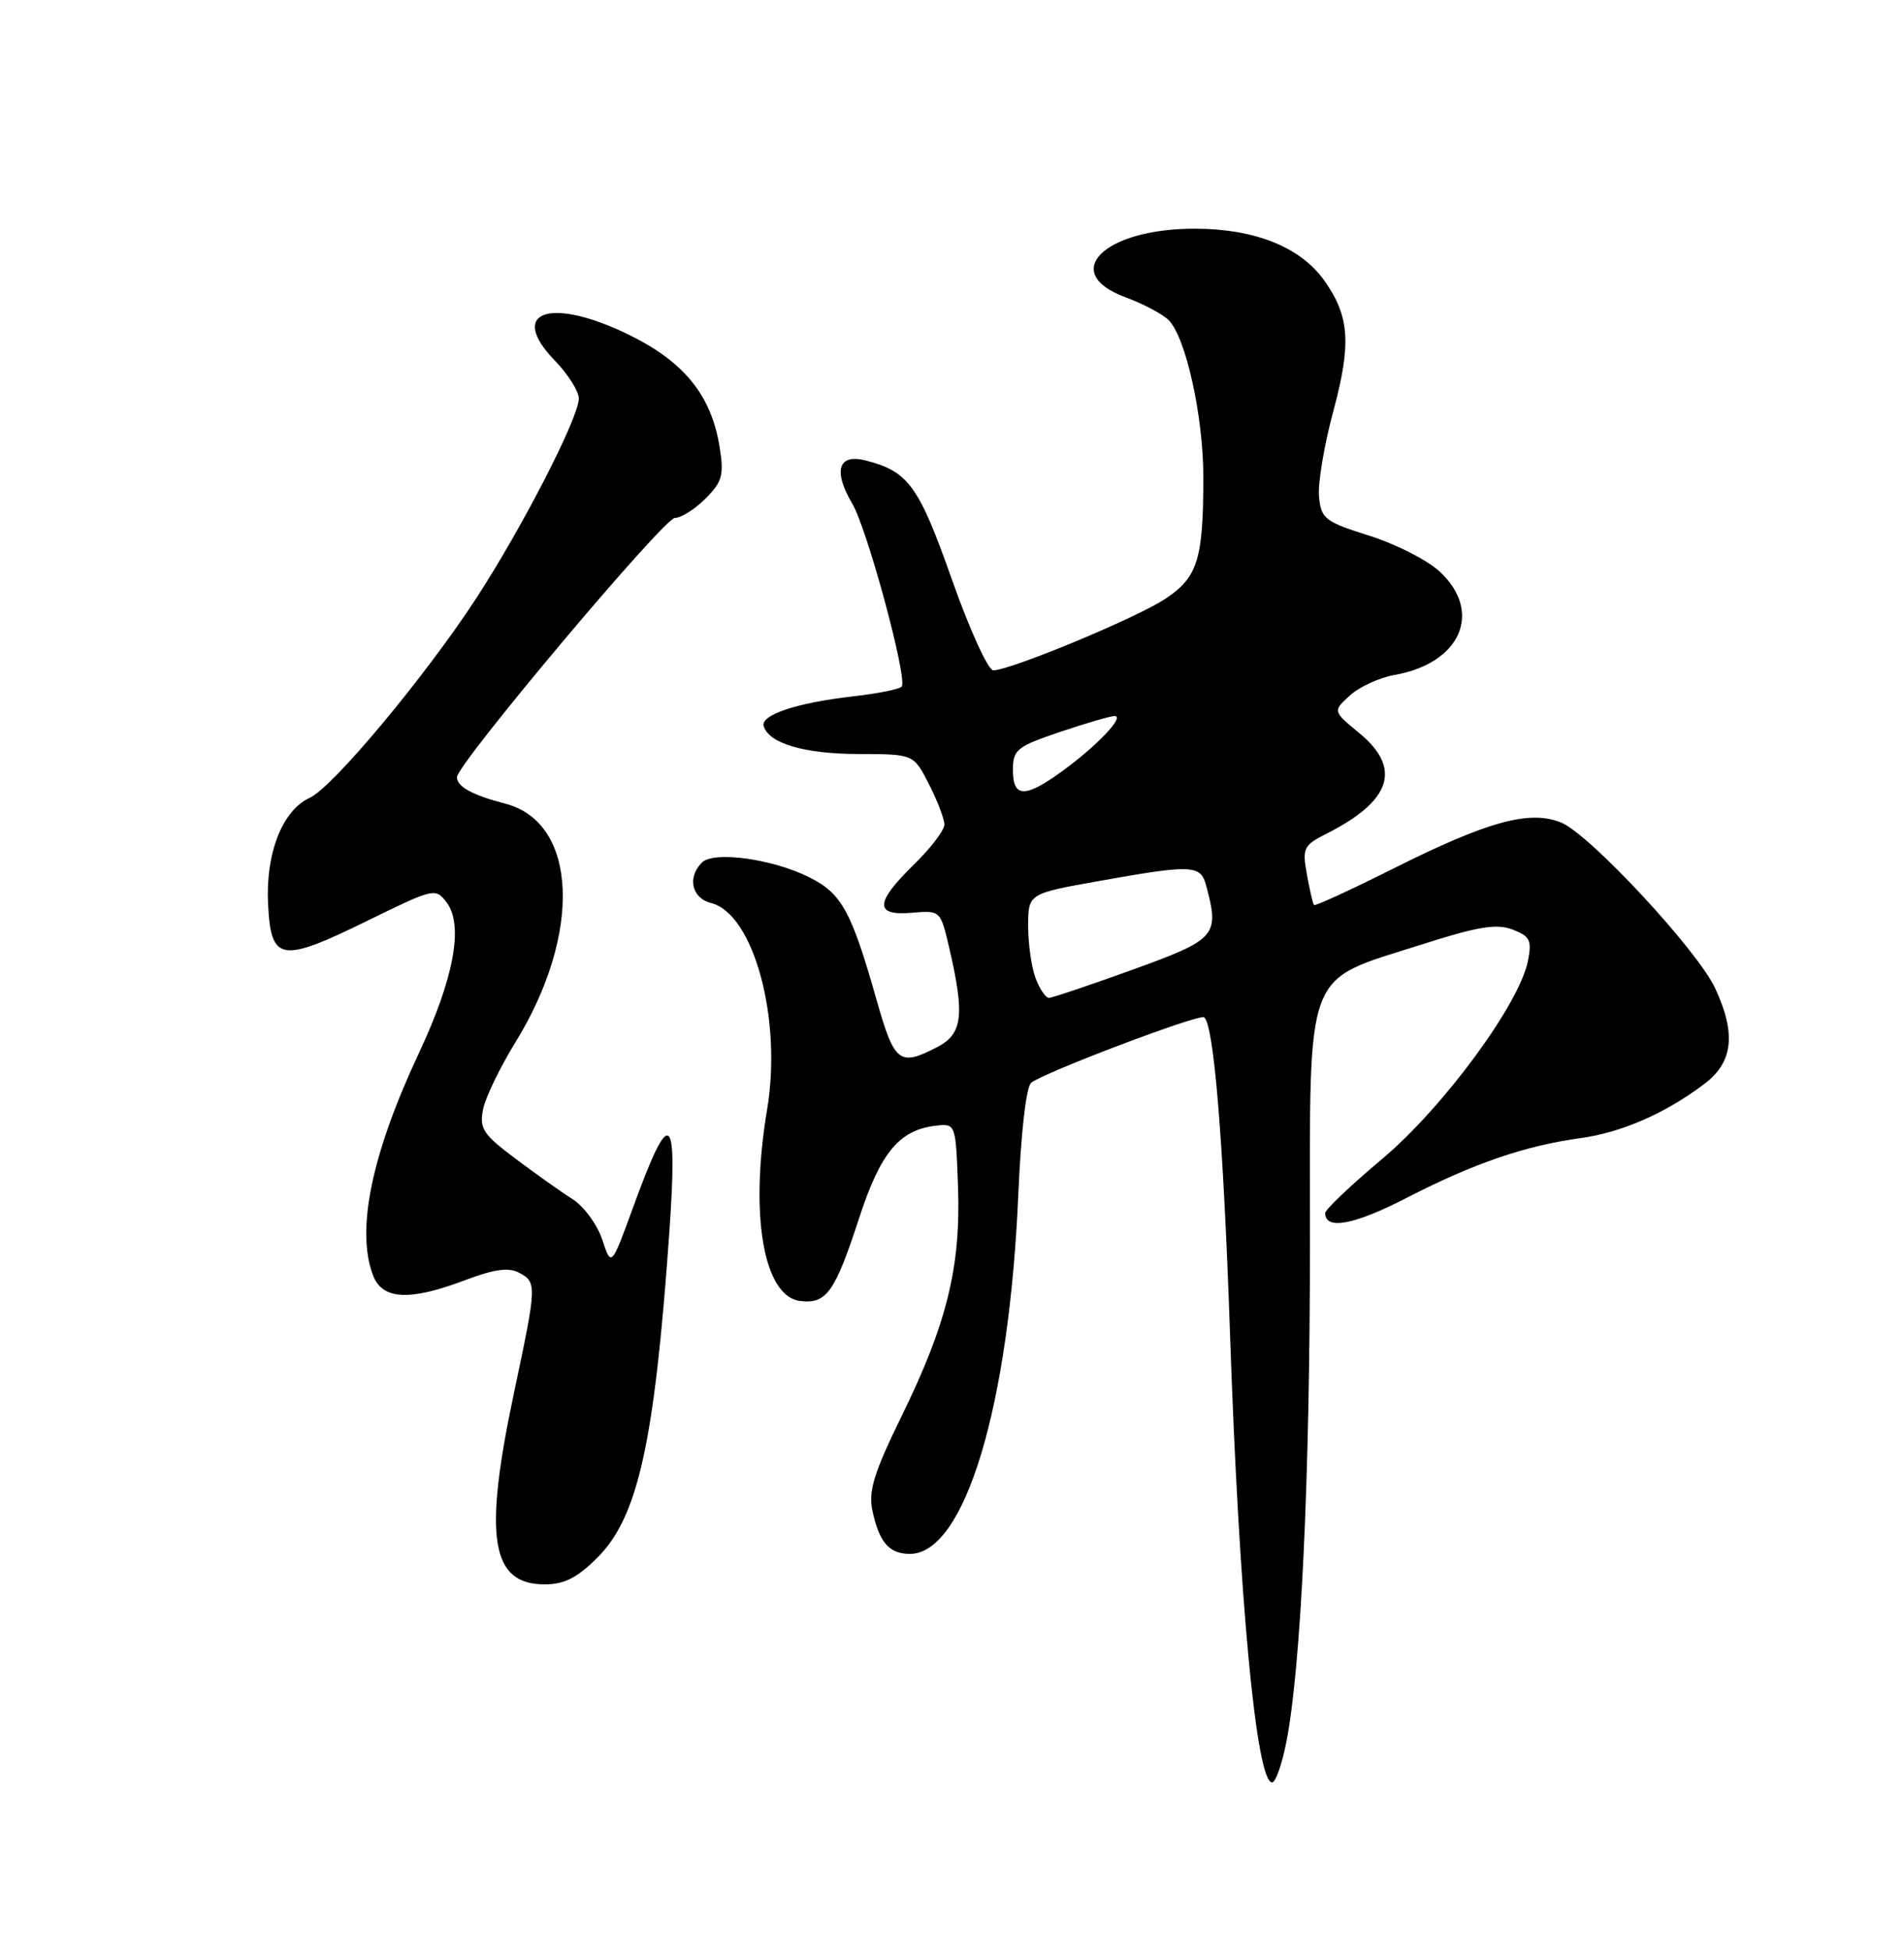 <?xml version="1.0" encoding="UTF-8" standalone="no"?>
<!DOCTYPE svg PUBLIC "-//W3C//DTD SVG 1.1//EN" "http://www.w3.org/Graphics/SVG/1.1/DTD/svg11.dtd" >
<svg xmlns="http://www.w3.org/2000/svg" xmlns:xlink="http://www.w3.org/1999/xlink" version="1.1" viewBox="0 0 250 256">
 <g >
 <path fill="currentColor"
d=" M 168.89 228.75 C 170.83 218.91 172.00 194.18 172.00 163.01 C 172.00 126.50 171.07 128.99 186.62 124.01 C 194.04 121.64 196.48 121.23 198.59 122.03 C 200.90 122.91 201.16 123.44 200.62 126.17 C 199.48 131.85 189.50 145.40 181.49 152.14 C 177.37 155.60 174.00 158.80 174.00 159.25 C 174.00 161.53 177.79 160.82 184.75 157.23 C 193.53 152.72 200.23 150.42 207.50 149.42 C 212.90 148.68 218.60 146.20 223.75 142.33 C 227.55 139.49 227.99 135.75 225.22 129.77 C 222.92 124.79 208.78 109.57 205.01 108.00 C 200.87 106.29 195.33 107.81 182.80 114.10 C 177.30 116.86 172.67 118.98 172.53 118.81 C 172.38 118.64 171.96 116.83 171.60 114.79 C 170.97 111.34 171.15 110.98 174.21 109.43 C 182.70 105.14 184.09 100.87 178.49 96.25 C 174.98 93.36 174.98 93.36 177.24 91.31 C 178.48 90.17 181.14 88.95 183.15 88.60 C 191.80 87.06 194.73 80.35 189.06 75.06 C 187.45 73.55 183.29 71.43 179.81 70.33 C 173.97 68.50 173.48 68.12 173.19 65.22 C 173.02 63.49 173.86 58.45 175.06 54.01 C 177.46 45.09 177.21 41.51 173.86 36.80 C 170.76 32.45 164.78 30.05 156.98 30.02 C 145.00 29.98 139.04 35.79 147.76 39.02 C 150.10 39.88 152.67 41.24 153.46 42.04 C 155.71 44.31 158.00 54.68 158.00 62.59 C 158.00 73.44 157.27 75.80 153.00 78.62 C 149.21 81.13 132.67 88.00 130.42 88.00 C 129.75 88.00 127.29 82.62 124.97 76.03 C 120.64 63.75 119.26 61.86 113.61 60.44 C 110.05 59.55 109.37 61.82 111.91 66.13 C 113.87 69.45 119.13 88.88 118.41 90.12 C 118.21 90.46 115.34 91.04 112.03 91.42 C 104.58 92.26 99.79 93.87 100.28 95.36 C 101.03 97.63 105.65 98.97 112.73 98.99 C 119.96 99.00 119.96 99.00 121.98 102.96 C 123.09 105.14 124.00 107.52 124.00 108.26 C 124.00 108.99 122.20 111.35 120.00 113.50 C 114.86 118.52 114.79 120.26 119.74 119.83 C 123.48 119.51 123.49 119.51 124.65 124.50 C 126.69 133.29 126.39 135.75 123.05 137.47 C 118.08 140.04 117.45 139.55 115.09 131.25 C 111.80 119.64 110.52 117.30 106.28 115.18 C 101.43 112.75 93.71 111.69 92.16 113.24 C 90.21 115.19 90.83 117.92 93.36 118.55 C 98.97 119.96 102.72 133.79 100.72 145.68 C 98.40 159.54 100.26 170.24 105.09 170.80 C 108.53 171.20 109.63 169.65 112.81 159.90 C 115.63 151.25 118.12 148.29 123.00 147.77 C 125.47 147.50 125.50 147.61 125.79 155.81 C 126.16 166.31 124.34 173.73 118.43 185.82 C 114.74 193.36 114.00 195.75 114.55 198.32 C 115.44 202.49 116.75 204.00 119.47 204.00 C 126.68 204.00 132.51 184.64 133.71 156.75 C 134.06 148.62 134.75 142.65 135.40 142.14 C 137.17 140.76 157.37 133.11 158.09 133.55 C 159.37 134.35 160.63 149.65 161.50 175.00 C 162.69 209.91 164.95 234.00 167.03 234.00 C 167.49 234.00 168.32 231.64 168.89 228.75 Z  M 78.44 204.49 C 83.77 199.17 85.94 189.36 87.87 162.00 C 89.01 145.80 88.02 145.06 83.14 158.47 C 80.27 166.34 80.27 166.34 79.08 162.75 C 78.43 160.78 76.68 158.39 75.20 157.44 C 73.71 156.50 70.33 154.10 67.68 152.11 C 63.44 148.94 62.93 148.16 63.42 145.66 C 63.73 144.10 65.63 140.16 67.64 136.90 C 76.46 122.61 75.88 108.01 66.39 105.52 C 61.99 104.37 60.00 103.28 60.00 102.03 C 60.00 100.32 87.17 68.00 88.61 68.00 C 89.42 68.00 91.23 66.86 92.63 65.46 C 94.83 63.26 95.08 62.38 94.49 58.71 C 93.43 52.02 89.93 47.62 82.90 44.11 C 72.40 38.86 66.49 40.78 72.87 47.36 C 74.59 49.14 76.00 51.37 76.00 52.32 C 76.00 54.81 68.62 69.18 62.56 78.50 C 55.88 88.76 43.70 103.36 40.67 104.74 C 37.06 106.38 34.85 112.05 35.20 118.75 C 35.59 126.26 36.86 126.46 48.28 120.86 C 57.02 116.58 57.19 116.54 58.66 118.50 C 60.89 121.49 59.61 128.42 55.01 138.24 C 48.78 151.52 46.72 161.51 48.98 167.43 C 50.20 170.65 53.80 170.83 61.13 168.04 C 64.88 166.62 66.80 166.36 68.14 167.08 C 70.51 168.34 70.49 168.68 67.51 182.75 C 63.45 201.84 64.43 208.00 71.52 208.00 C 74.09 208.00 75.80 207.13 78.44 204.49 Z  M 135.98 128.43 C 135.44 127.02 135.00 123.95 135.00 121.60 C 135.00 117.32 135.00 117.32 144.31 115.66 C 156.54 113.48 157.64 113.52 158.37 116.25 C 160.14 122.85 159.74 123.31 148.75 127.29 C 143.11 129.33 138.15 131.00 137.73 131.00 C 137.30 131.00 136.51 129.85 135.98 128.43 Z  M 133.00 101.09 C 133.00 98.42 133.50 98.01 139.19 96.09 C 142.60 94.94 145.82 94.00 146.35 94.00 C 147.74 94.00 144.12 97.84 139.60 101.15 C 134.60 104.80 133.00 104.79 133.00 101.09 Z "/>
</g>
</svg>